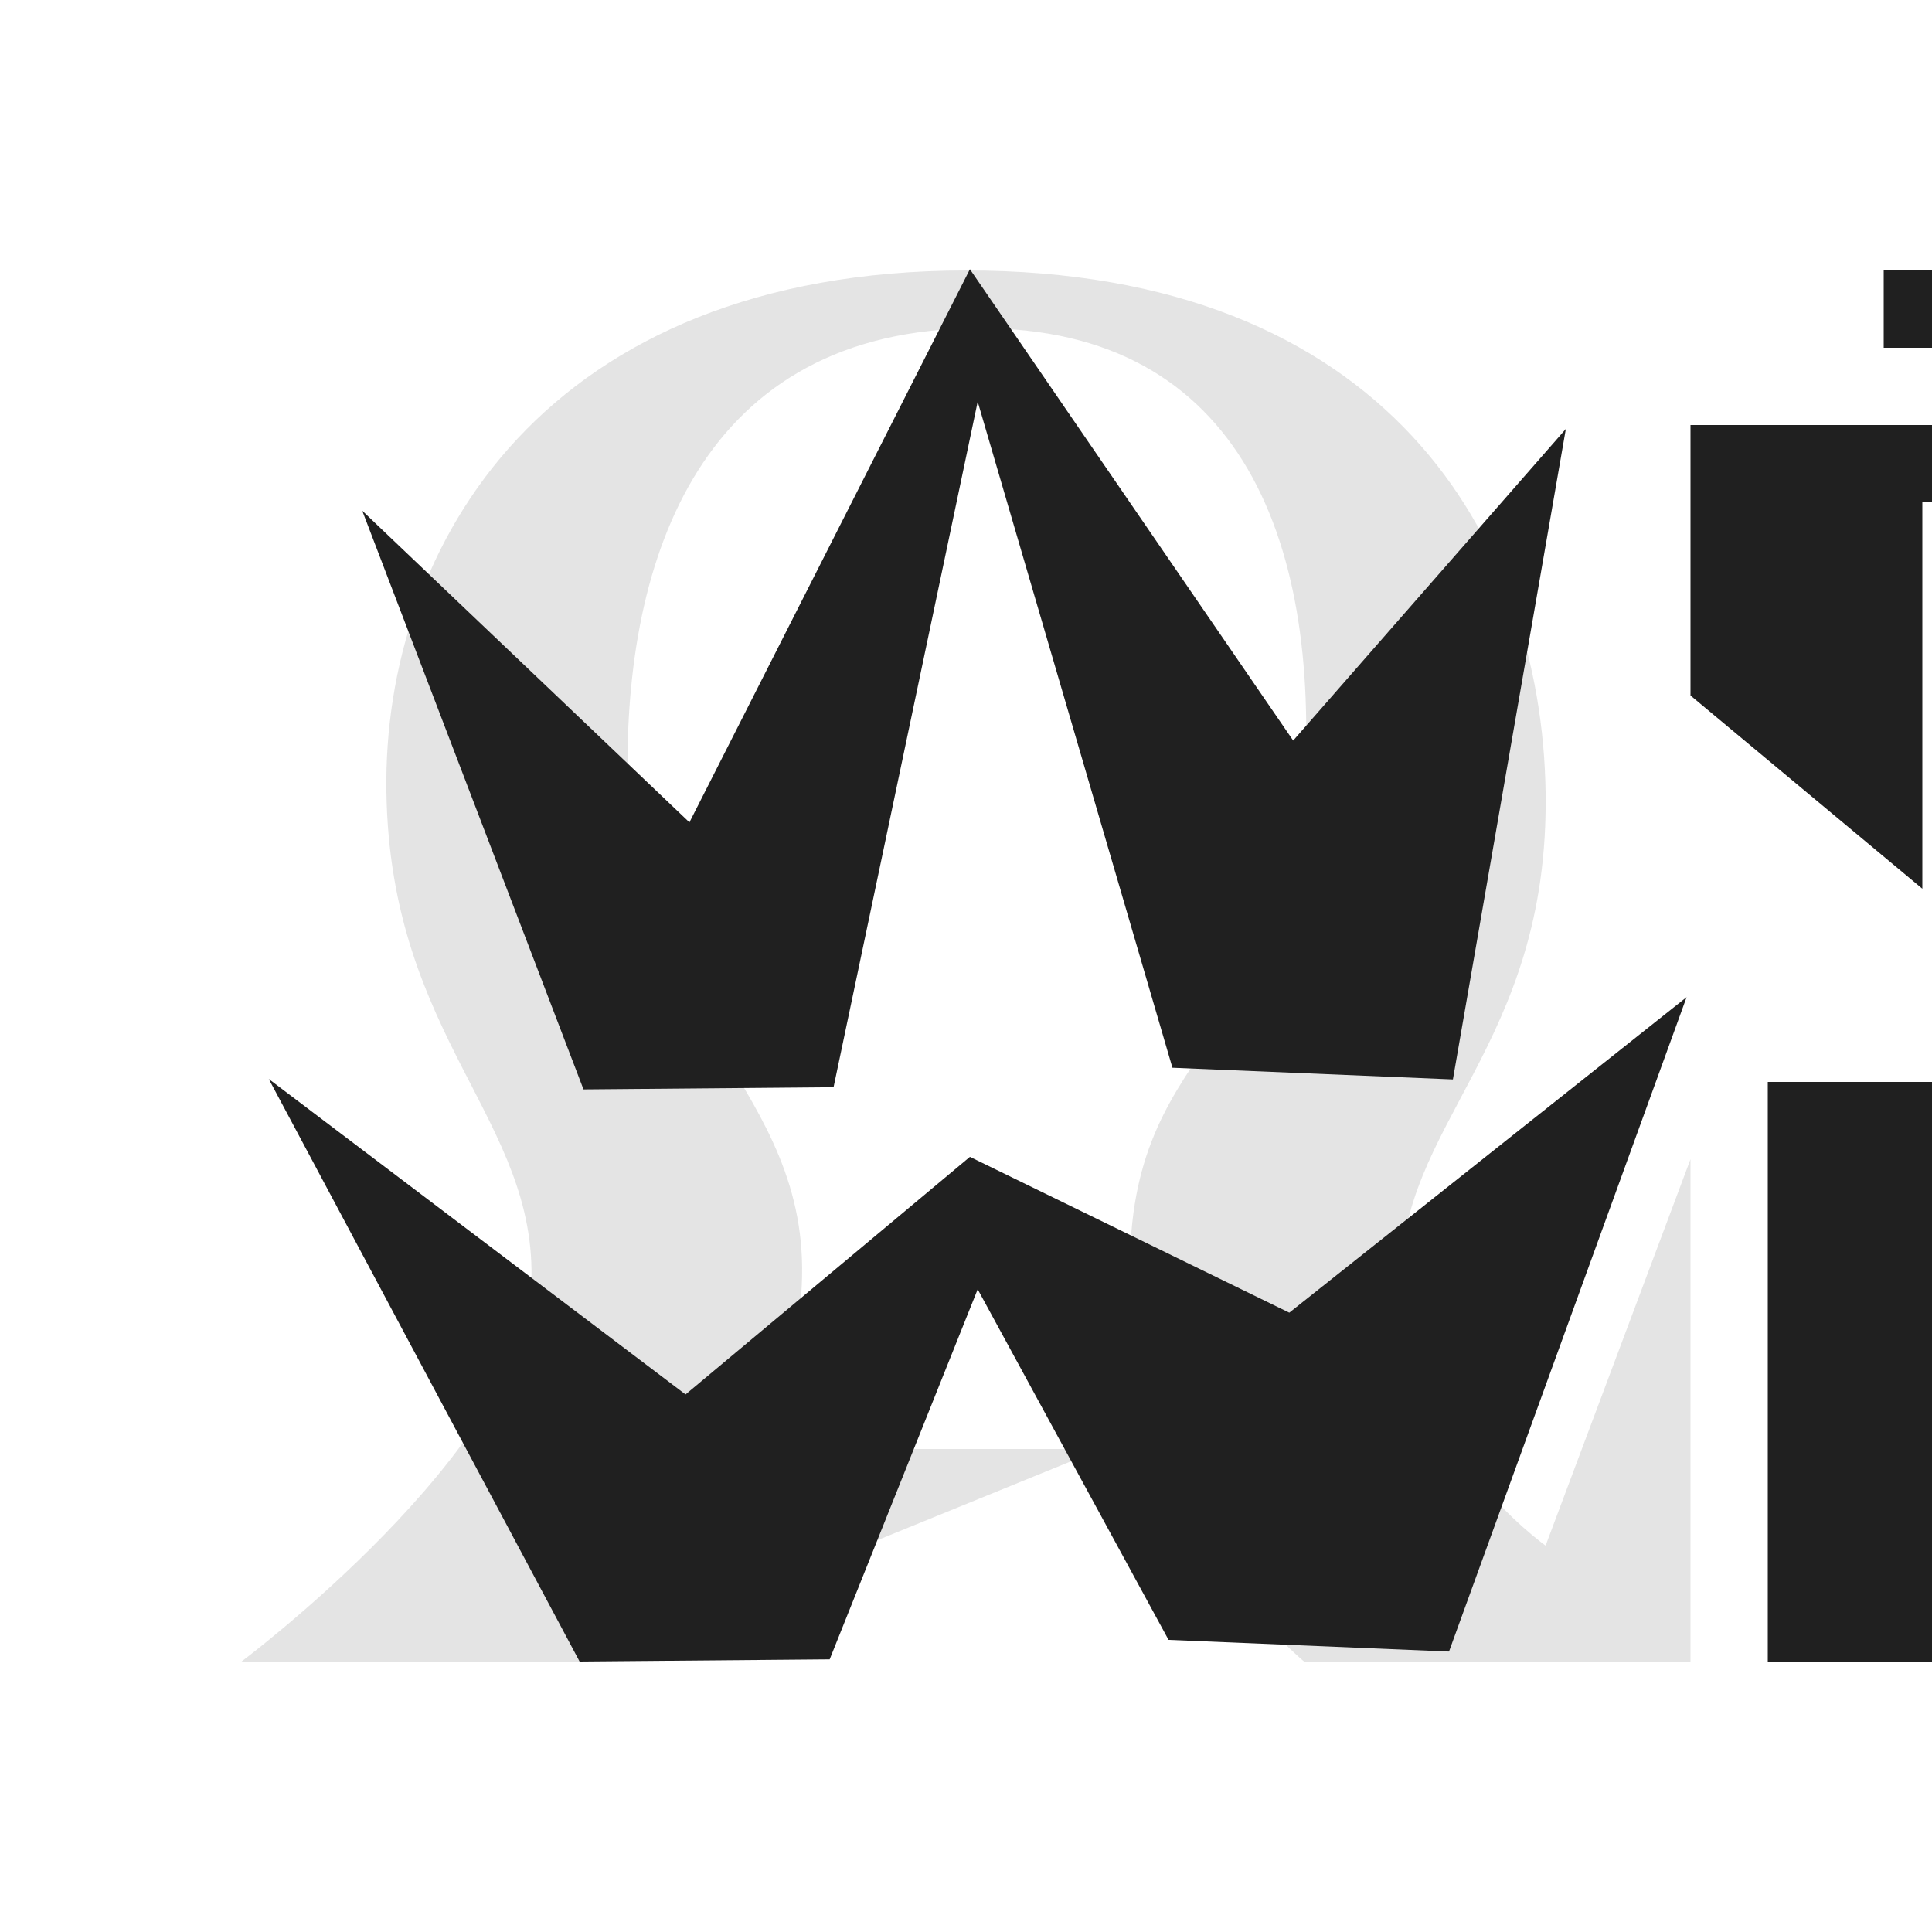 <?xml version="1.0" encoding="UTF-8" standalone="no"?>
<!-- Created with Inkscape (http://www.inkscape.org/) -->

<svg
   width="100mm"
   height="100mm"
   viewBox="0 0 100 100"
   version="1.1"
   id="svg5"
   sodipodi:docname="Title_2.svg"
   inkscape:version="1.1.1 (3bf5ae0d25, 2021-09-20)"
   inkscape:export-filename="D:\User\itota\Projects\FuraiEngine\Resources\Icon_2.png"
   inkscape:export-xdpi="130.048"
   inkscape:export-ydpi="130.048"
   xmlns:inkscape="http://www.inkscape.org/namespaces/inkscape"
   xmlns:sodipodi="http://sodipodi.sourceforge.net/DTD/sodipodi-0.dtd"
   xmlns="http://www.w3.org/2000/svg"
   xmlns:svg="http://www.w3.org/2000/svg">
  <sodipodi:namedview
     id="namedview7"
     pagecolor="#505050"
     bordercolor="#eeeeee"
     borderopacity="1"
     inkscape:pageshadow="0"
     inkscape:pageopacity="0"
     inkscape:pagecheckerboard="0"
     inkscape:document-units="mm"
     showgrid="false"
     inkscape:zoom="1.3123333"
     inkscape:cx="188.97638"
     inkscape:cy="188.59538"
     inkscape:window-width="1280"
     inkscape:window-height="961"
     inkscape:window-x="-8"
     inkscape:window-y="32"
     inkscape:window-maximized="1"
     inkscape:current-layer="layer1" />
  <defs
     id="defs2" />
  <g
     inkscape:label="Layer 1"
     inkscape:groupmode="layer"
     id="layer1">
    <path
       style="fill:#202020;fill-opacity:0.12;stroke:none;stroke-width:0.397px;stroke-linecap:butt;stroke-linejoin:miter;stroke-opacity:1"
       d="m 12.5,86 c 0,0 14.637,-10.941 15,-19.5 0.363,-8.559 -7.297,-12.713 -7.5,-25.5 -0.203,-12.787 8.283,-26.984 30,-27 21.717,-0.016 29.797,13.807 30,27 C 80.203,54.193 72.348,58.165 72.5,66.5 72.652,74.835 80,80 80,80 L 87.5,60 V 86 H 67.5 c 0,0 -8.594,-6.916 -9,-19.5 -0.406,-12.584 8.105,-12.234 8.999,-25.5 C 68.394,27.734 64.005,16.594 50,17 35.995,17.406 32.157,29.337 32.5,41 c 0.343,11.663 9.478,15.403 9,25.5 C 41.022,76.597 40,75 40,75 H 57 L 30,86 Z"
       id="path15864"
       sodipodi:nodetypes="czszszccccszszzcccc" />
    <g
       id="g12860"
       transform="translate(75)">
      <path
         style="fill:#202020;fill-opacity:1;stroke:none;stroke-width:0.265px;stroke-linecap:butt;stroke-linejoin:miter;stroke-opacity:1"
         d="M 32.5,64 H 67.5 V 86 H 16.5 V 56 h 67 v 30 h -12 V 60 H 28.5 V 82 L 55.03,81.799 55.5,68 H 44.5 v 6 h 8 l -8,4 h -12 z"
         id="path5446"
         sodipodi:nodetypes="ccccccccccccccccccc" />
      <path
         style="fill:#202020;fill-opacity:1;stroke:none;stroke-width:0.102px;stroke-linecap:butt;stroke-linejoin:miter;stroke-opacity:1"
         d="m 12.5,22 v 14 l 12,10 V 26 h 20 v 20 h 11 V 26 h 20 V 46 L 87.5,36 V 22 H 55.5 v -4 h 22 v -4 h -55 v 4 h 22 v 4 z"
         id="path8337-3"
         sodipodi:nodetypes="ccccccccccccccccccccc" />
      <path
         style="fill:#202020;fill-opacity:1;stroke:none;stroke-width:0.265px;stroke-linecap:butt;stroke-linejoin:miter;stroke-opacity:1"
         d="m 36.5,28 -8,14 h 4 V 52 L 41,38 h -4.5 z"
         id="path10305"
         sodipodi:nodetypes="ccccccc" />
      <path
         style="fill:#202020;fill-opacity:1;stroke:none;stroke-width:0.265px;stroke-linecap:butt;stroke-linejoin:miter;stroke-opacity:1"
         d="m 67,28 -8,14 h 4 V 52 L 71.5,38 H 67 Z"
         id="path10305-9"
         sodipodi:nodetypes="ccccccc" />
    </g>
    <path
       style="fill:#202020;stroke:none;stroke-width:0.265px;stroke-linecap:butt;stroke-linejoin:miter;stroke-opacity:1;fill-opacity:1"
       d="M 13.911,55.847 30,86 42.944,85.887 50.605,66.734 60.484,84.879 75,85.484 87.298,51.613 66.734,67.944 50.202,59.879 35.484,72.177 Z"
       id="path15746" />
    <path
       style="fill:#202020;fill-opacity:1;stroke:none;stroke-width:0.265px;stroke-linecap:butt;stroke-linejoin:miter;stroke-opacity:1"
       d="M 18.75,26.435 30.202,56.387 43.145,56.274 50.605,20.79 60.685,55.266 75.202,55.871 81.048,22.202 66.935,38.331 50.202,13.935 35.685,42.565 Z"
       id="path15746-5"
       sodipodi:nodetypes="ccccccccccc" />
  </g>
</svg>
